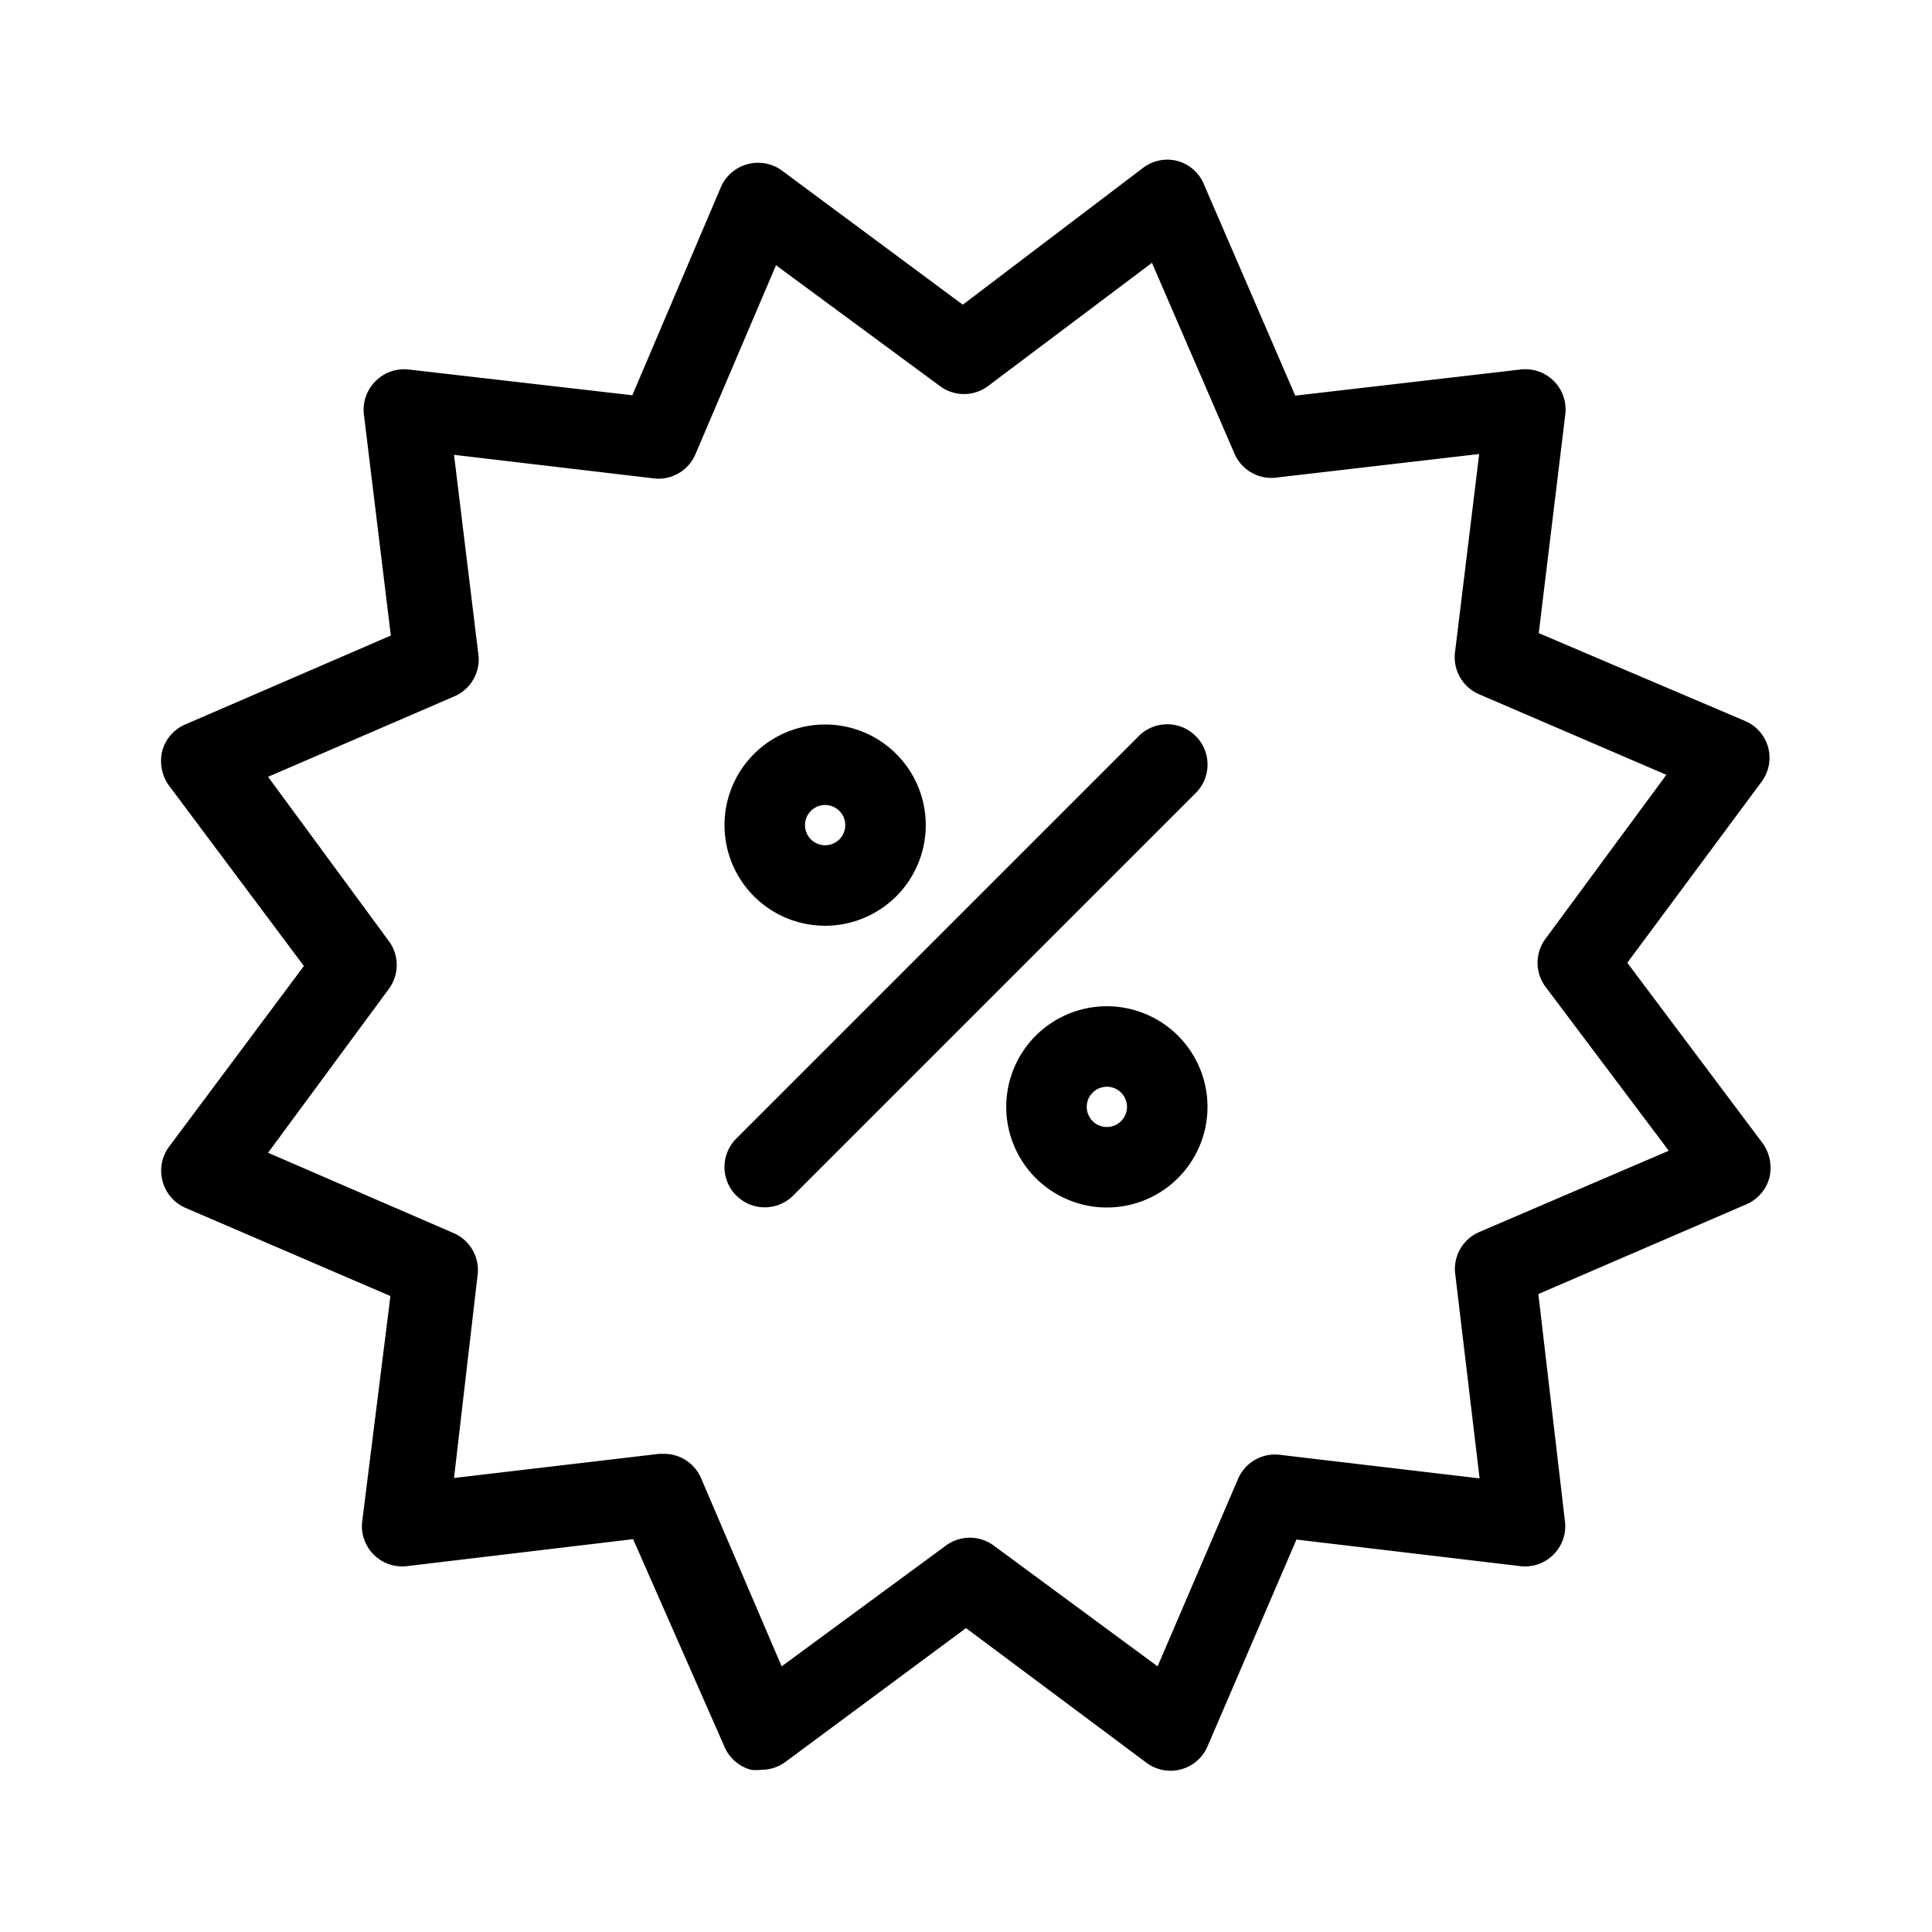 <svg xmlns="http://www.w3.org/2000/svg" viewBox="0 0 48 48"><title>splash</title><g id="splash"><path d="M40.43,23.92l3.33-4.49a1,1,0,0,0,.17-.86,1,1,0,0,0-.58-.66l-5.12-2.18.66-5.44a1,1,0,0,0-1.11-1.11l-5.6.65L29.92,4.6A1,1,0,0,0,29.26,4a1,1,0,0,0-.86.17L23.92,7.57,19.43,4.24a1,1,0,0,0-.86-.16,1,1,0,0,0-.66.57l-2.2,5.17-5.56-.64a1,1,0,0,0-.82.29,1,1,0,0,0-.29.82l.67,5.5L4.6,18a1,1,0,0,0-.57.66,1.05,1.05,0,0,0,.17.86L7.55,24,4.2,28.49a1,1,0,0,0-.16.86,1,1,0,0,0,.57.66L9.7,32.2,9,37.79a1,1,0,0,0,1.11,1.12l5.62-.67L18,43.4a1,1,0,0,0,.66.57,1.15,1.15,0,0,0,.26,0,1,1,0,0,0,.6-.2L24,40.45l4.49,3.35A1,1,0,0,0,30,43.39l2.21-5.14,5.56.66a1,1,0,0,0,1.11-1.12l-.66-5.64,5.17-2.23a1,1,0,0,0,.57-.66,1.05,1.05,0,0,0-.17-.86Zm-3.68,6.69a1,1,0,0,0-.6,1l.61,5.12-5-.59a1,1,0,0,0-1,.6l-2,4.66-4.07-3a1,1,0,0,0-1.19,0l-4.08,3-2-4.67a1,1,0,0,0-.92-.61h-.12l-5.1.6.59-5.08a1,1,0,0,0-.59-1l-4.62-2,3-4.07a1,1,0,0,0,0-1.19l-3-4.08,4.63-2a1,1,0,0,0,.6-1l-.61-5,5,.59a1,1,0,0,0,1-.61l2-4.69,4.07,3a1,1,0,0,0,1.2,0l4.07-3.06,2.05,4.74a1,1,0,0,0,1,.6l5.08-.59-.6,4.92a1,1,0,0,0,.6,1.05l4.65,2-3,4.07a1,1,0,0,0,0,1.2l3.06,4.07Z"/><path d="M27.5,25A2.5,2.5,0,1,0,30,27.5,2.5,2.5,0,0,0,27.5,25Zm0,3a.5.5,0,0,1-.5-.5.5.5,0,0,1,1,0A.5.5,0,0,1,27.5,28Z"/><path d="M20.5,23A2.5,2.5,0,1,0,18,20.5,2.5,2.5,0,0,0,20.5,23Zm0-3a.5.5,0,0,1,.5.5.5.5,0,0,1-1,0A.5.5,0,0,1,20.5,20Z"/><path d="M28.29,18.29l-10,10a1,1,0,1,0,1.42,1.41l10-10a1,1,0,0,0,0-1.41A1,1,0,0,0,28.29,18.29Z"/></g></svg>